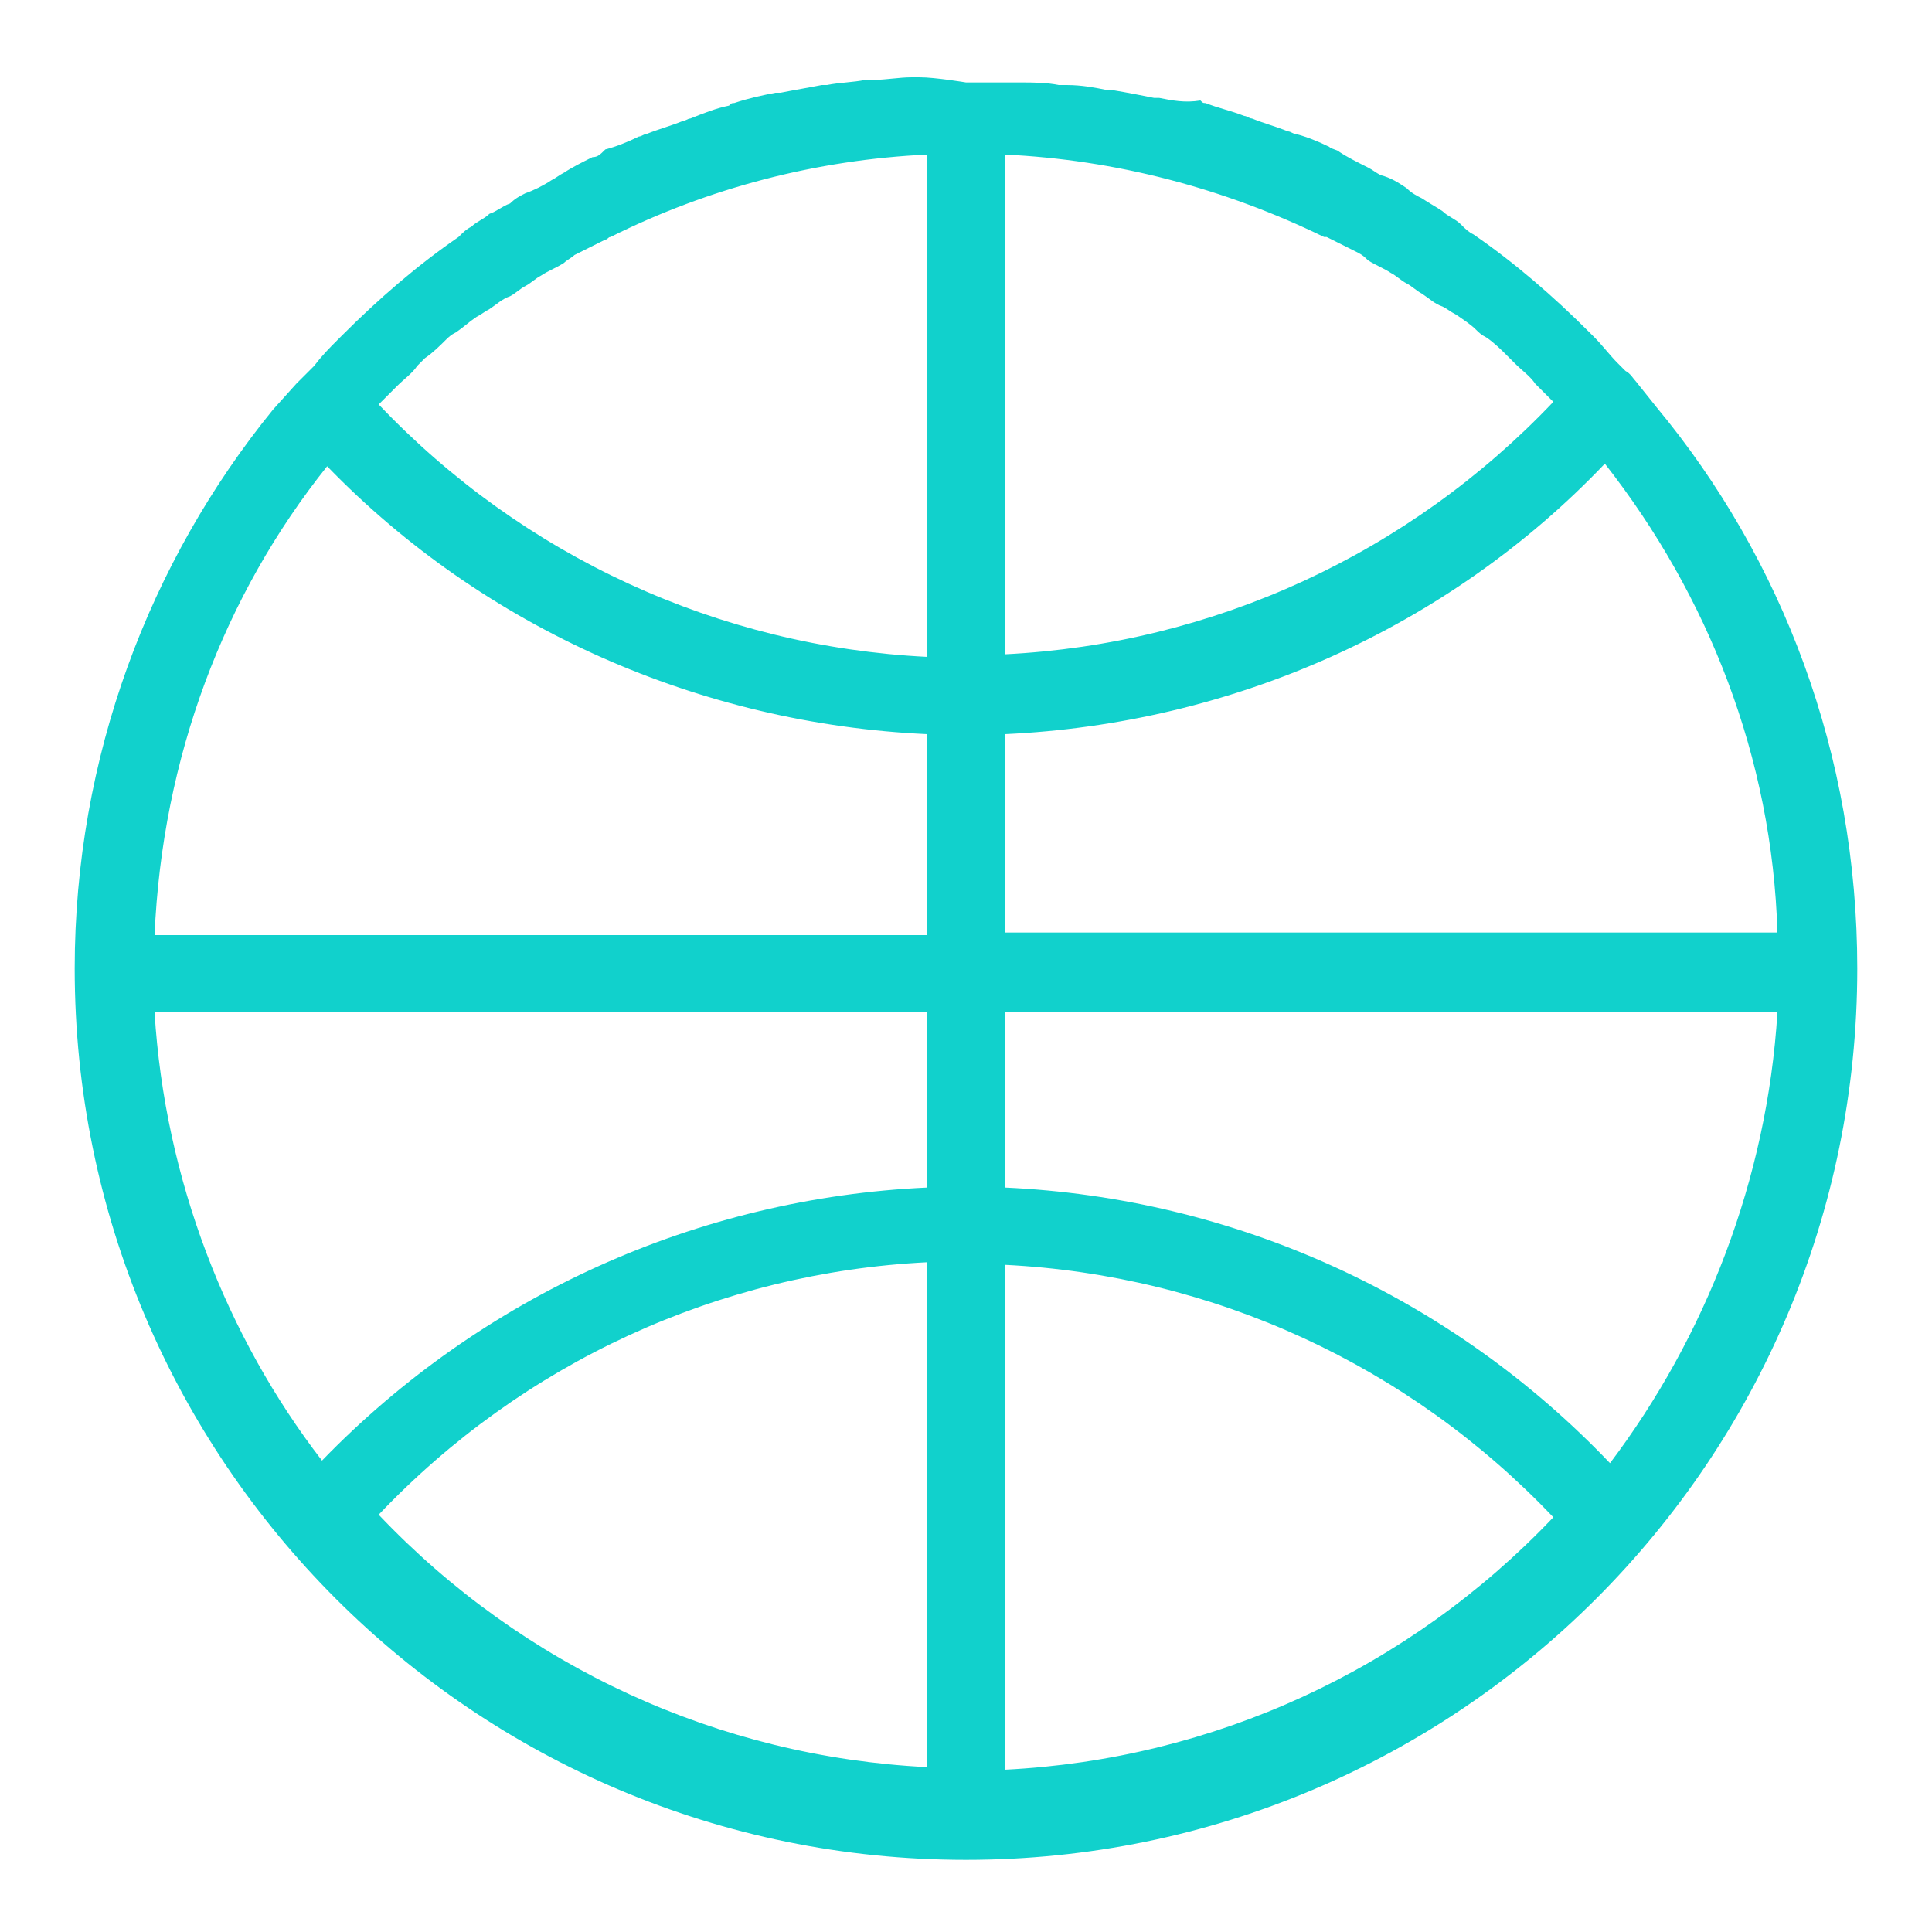 <svg xmlns="http://www.w3.org/2000/svg" viewBox="0 0 75 75"><path fill="#11d1cc" d="M39 36.3v-7.8c8.8-.4 17.2-4.1 23.3-10.5 4 5.1 6.5 11.4 6.7 18.2H39zm0 12.8c8.1.4 15.7 3.9 21.3 9.8-5.6 5.9-13.2 9.4-21.3 9.8V49.1zm-3 19.5c-8.1-.4-15.7-3.9-21.3-9.8 5.6-5.9 13.2-9.4 21.3-9.8v19.6zm0-40.1v7.8H6c.3-6.9 2.7-13.2 6.7-18.2 6.1 6.3 14.5 10 23.3 10.4zM51.5 9.2l1.2.6c.2.1.3.2.4.3.3.2.6.3.9.5.2.1.4.3.6.4.2.1.4.3.6.4.3.2.5.4.8.5.2.1.3.2.5.3.3.2.6.4.8.6.1.1.2.2.4.3.3.2.6.5.8.7l.3.3c.3.3.6.5.8.8l.3.3.4.4C54.7 21.5 47.1 25 39 25.4V6c4.3.2 8.5 1.3 12.4 3.2h.1zm-36.4 6.1l.3-.3c.3-.3.6-.5.8-.8l.3-.3c.3-.2.6-.5.8-.7.1-.1.2-.2.4-.3.3-.2.5-.4.8-.6.2-.1.3-.2.5-.3.3-.2.5-.4.8-.5.2-.1.4-.3.6-.4.2-.1.4-.3.6-.4.3-.2.6-.3.9-.5.1-.1.3-.2.4-.3l1.2-.6c.1 0 .1-.1.2-.1 3.8-1.9 8-3 12.3-3.2v19.5c-8.1-.4-15.7-3.9-21.3-9.8l.4-.4zM6 39.3h30v6.8c-8.9.4-17.3 4.2-23.5 10.6C8.8 51.9 6.4 45.8 6 39.3zm56.5 17.5C56.3 50.3 47.9 46.5 39 46.1v-6.8h30c-.4 6.5-2.8 12.6-6.5 17.5zm1.8-41l-.8-1c-.1-.1-.2-.3-.4-.4l-.3-.3c-.3-.3-.6-.7-.9-1l-.2-.2c-1.4-1.4-2.9-2.7-4.5-3.8-.2-.1-.3-.2-.5-.4s-.5-.3-.7-.5c-.3-.2-.5-.3-.8-.5-.2-.1-.4-.2-.6-.4-.3-.2-.6-.4-1-.5-.2-.1-.3-.2-.5-.3-.4-.2-.8-.4-1.1-.6-.1-.1-.3-.1-.4-.2-.4-.2-.9-.4-1.3-.5-.1 0-.2-.1-.3-.1-.5-.2-.9-.3-1.4-.5-.1 0-.2-.1-.3-.1-.5-.2-1-.3-1.5-.5-.1 0-.1 0-.2-.1-.6.1-1.1 0-1.6-.1h-.2c-.5-.1-1-.2-1.6-.3H43c-.5-.1-1-.2-1.6-.2h-.3c-.5-.1-1-.1-1.5-.1h-2.1S36.3 3 35.7 3h-.3c-.5 0-1 .1-1.5.1h-.3c-.5.1-1 .1-1.5.2h-.2c-.5.1-1.1.2-1.6.3h-.2c-.5.1-1 .2-1.6.4-.1 0-.1 0-.2.1-.5.1-1 .3-1.5.5-.1 0-.2.1-.3.1-.5.2-.9.3-1.4.5-.1 0-.2.1-.3.1-.4.2-.9.4-1.3.5-.2.2-.3.3-.5.3-.4.2-.8.4-1.1.6-.2.1-.3.2-.5.3-.3.2-.7.4-1 .5-.2.1-.4.2-.6.4-.3.1-.5.3-.8.4-.2.2-.5.3-.7.5-.2.1-.3.2-.5.4-1.6 1.1-3.1 2.4-4.5 3.8l-.2.2c-.3.3-.6.6-.9 1l-.3.3-.4.4-.9 1c-4.8 5.9-7.7 13.5-7.7 21.7 0 19.1 15.5 34.6 34.6 34.6s34.6-15.5 34.6-34.6c0-8.3-2.9-15.9-7.8-21.8z"></path></svg>